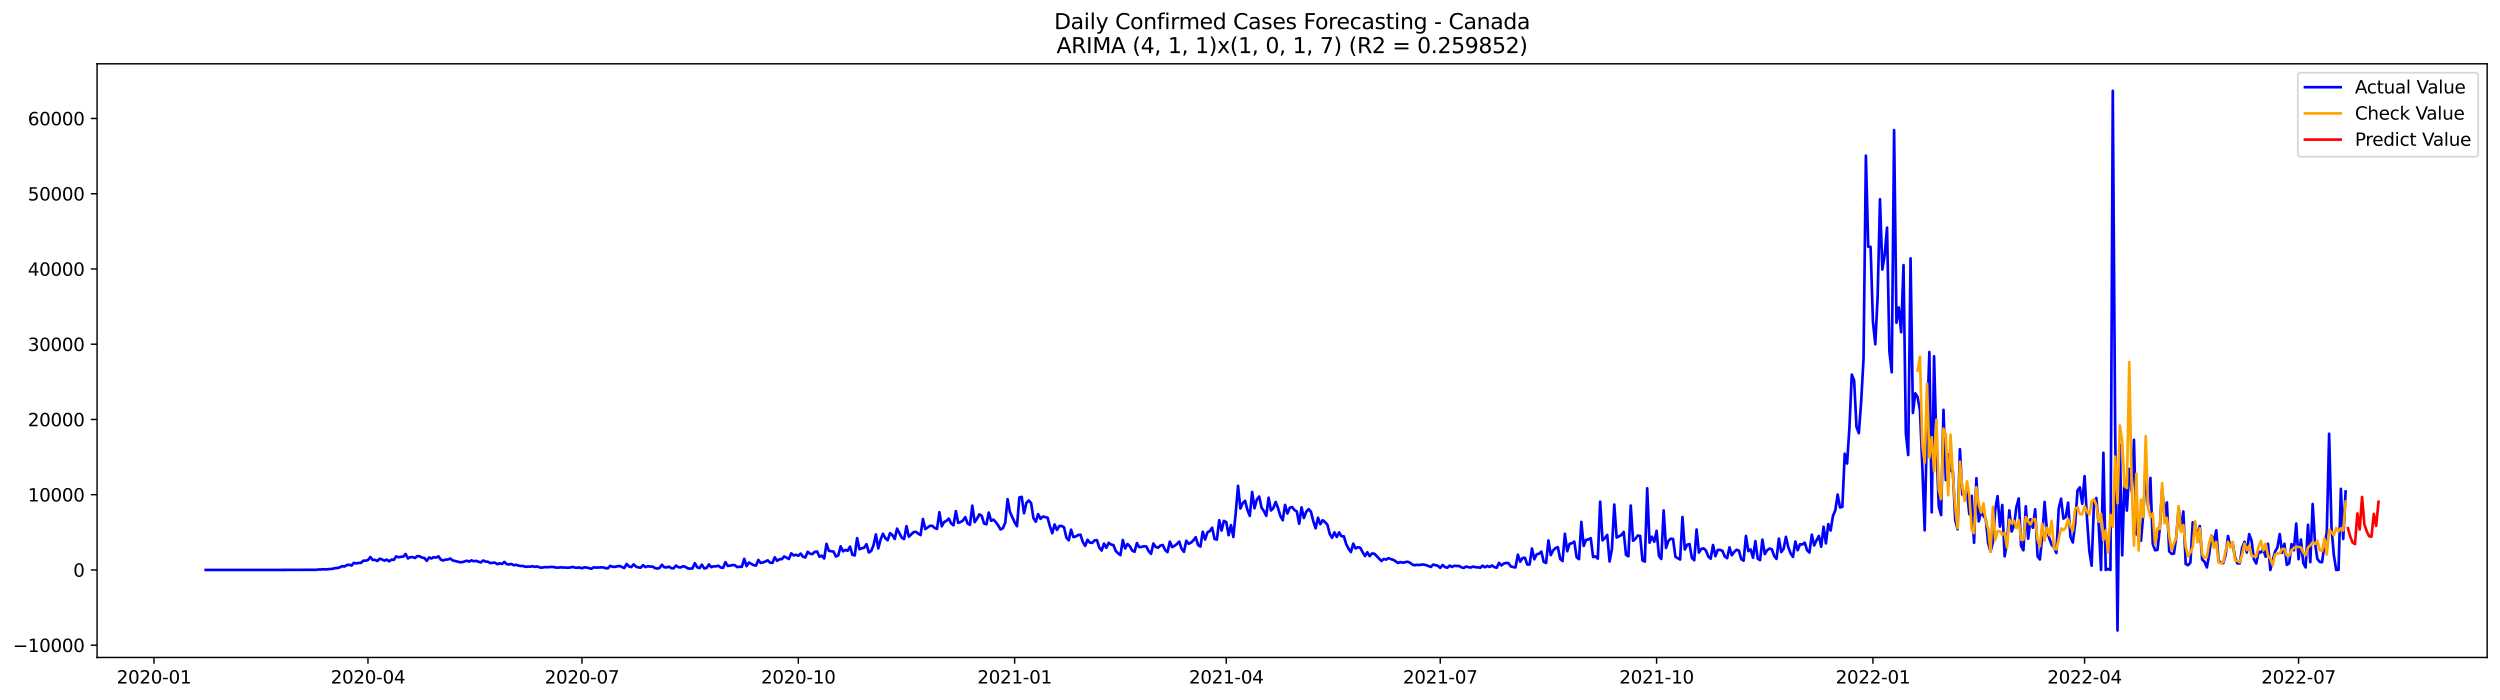 <?xml version="1.0" encoding="utf-8" standalone="no"?>
<!DOCTYPE svg PUBLIC "-//W3C//DTD SVG 1.1//EN"
  "http://www.w3.org/Graphics/SVG/1.1/DTD/svg11.dtd">
<svg xmlns:xlink="http://www.w3.org/1999/xlink" width="1400.792pt" height="392.274pt" viewBox="0 0 1400.792 392.274" xmlns="http://www.w3.org/2000/svg" version="1.1">
 <defs>
  <style type="text/css">*{stroke-linejoin: round; stroke-linecap: butt}</style>
 </defs>
 <g id="figure_1">
  <g id="patch_1">
   <path d="M 0 392.274 
L 1400.792 392.274 
L 1400.792 0 
L 0 0 
z
" style="fill: #ffffff"/>
  </g>
  <g id="axes_1">
   <g id="patch_2">
    <path d="M 54.392 368.396 
L 1393.592 368.396 
L 1393.592 35.755 
L 54.392 35.755 
z
" style="fill: #ffffff"/>
   </g>
   <g id="matplotlib.axis_1">
    <g id="xtick_1">
     <g id="line2d_1">
      <defs>
       <path id="m6edde10a36" d="M 0 0 
L 0 3.5 
" style="stroke: #000000; stroke-width: 0.8"/>
      </defs>
      <g>
       <use xlink:href="#m6edde10a36" x="86.278" y="368.396" style="stroke: #000000; stroke-width: 0.8"/>
      </g>
     </g>
     <g id="text_1">
      <!-- 2020-01 -->
      <g transform="translate(65.386 382.994)scale(0.1 -0.1)">
       <defs>
        <path id="DejaVuSans-32" d="M 1228 531 
L 3431 531 
L 3431 0 
L 469 0 
L 469 531 
Q 828 903 1448 1529 
Q 2069 2156 2228 2338 
Q 2531 2678 2651 2914 
Q 2772 3150 2772 3378 
Q 2772 3750 2511 3984 
Q 2250 4219 1831 4219 
Q 1534 4219 1204 4116 
Q 875 4013 500 3803 
L 500 4441 
Q 881 4594 1212 4672 
Q 1544 4750 1819 4750 
Q 2544 4750 2975 4387 
Q 3406 4025 3406 3419 
Q 3406 3131 3298 2873 
Q 3191 2616 2906 2266 
Q 2828 2175 2409 1742 
Q 1991 1309 1228 531 
z
" transform="scale(0.016)"/>
        <path id="DejaVuSans-30" d="M 2034 4250 
Q 1547 4250 1301 3770 
Q 1056 3291 1056 2328 
Q 1056 1369 1301 889 
Q 1547 409 2034 409 
Q 2525 409 2770 889 
Q 3016 1369 3016 2328 
Q 3016 3291 2770 3770 
Q 2525 4250 2034 4250 
z
M 2034 4750 
Q 2819 4750 3233 4129 
Q 3647 3509 3647 2328 
Q 3647 1150 3233 529 
Q 2819 -91 2034 -91 
Q 1250 -91 836 529 
Q 422 1150 422 2328 
Q 422 3509 836 4129 
Q 1250 4750 2034 4750 
z
" transform="scale(0.016)"/>
        <path id="DejaVuSans-2d" d="M 313 2009 
L 1997 2009 
L 1997 1497 
L 313 1497 
L 313 2009 
z
" transform="scale(0.016)"/>
        <path id="DejaVuSans-31" d="M 794 531 
L 1825 531 
L 1825 4091 
L 703 3866 
L 703 4441 
L 1819 4666 
L 2450 4666 
L 2450 531 
L 3481 531 
L 3481 0 
L 794 0 
L 794 531 
z
" transform="scale(0.016)"/>
       </defs>
       <use xlink:href="#DejaVuSans-32"/>
       <use xlink:href="#DejaVuSans-30" x="63.623"/>
       <use xlink:href="#DejaVuSans-32" x="127.246"/>
       <use xlink:href="#DejaVuSans-30" x="190.869"/>
       <use xlink:href="#DejaVuSans-2d" x="254.492"/>
       <use xlink:href="#DejaVuSans-30" x="290.576"/>
       <use xlink:href="#DejaVuSans-31" x="354.199"/>
      </g>
     </g>
    </g>
    <g id="xtick_2">
     <g id="line2d_2">
      <g>
       <use xlink:href="#m6edde10a36" x="206.179" y="368.396" style="stroke: #000000; stroke-width: 0.8"/>
      </g>
     </g>
     <g id="text_2">
      <!-- 2020-04 -->
      <g transform="translate(185.287 382.994)scale(0.1 -0.1)">
       <defs>
        <path id="DejaVuSans-34" d="M 2419 4116 
L 825 1625 
L 2419 1625 
L 2419 4116 
z
M 2253 4666 
L 3047 4666 
L 3047 1625 
L 3713 1625 
L 3713 1100 
L 3047 1100 
L 3047 0 
L 2419 0 
L 2419 1100 
L 313 1100 
L 313 1709 
L 2253 4666 
z
" transform="scale(0.016)"/>
       </defs>
       <use xlink:href="#DejaVuSans-32"/>
       <use xlink:href="#DejaVuSans-30" x="63.623"/>
       <use xlink:href="#DejaVuSans-32" x="127.246"/>
       <use xlink:href="#DejaVuSans-30" x="190.869"/>
       <use xlink:href="#DejaVuSans-2d" x="254.492"/>
       <use xlink:href="#DejaVuSans-30" x="290.576"/>
       <use xlink:href="#DejaVuSans-34" x="354.199"/>
      </g>
     </g>
    </g>
    <g id="xtick_3">
     <g id="line2d_3">
      <g>
       <use xlink:href="#m6edde10a36" x="326.08" y="368.396" style="stroke: #000000; stroke-width: 0.8"/>
      </g>
     </g>
     <g id="text_3">
      <!-- 2020-07 -->
      <g transform="translate(305.188 382.994)scale(0.1 -0.1)">
       <defs>
        <path id="DejaVuSans-37" d="M 525 4666 
L 3525 4666 
L 3525 4397 
L 1831 0 
L 1172 0 
L 2766 4134 
L 525 4134 
L 525 4666 
z
" transform="scale(0.016)"/>
       </defs>
       <use xlink:href="#DejaVuSans-32"/>
       <use xlink:href="#DejaVuSans-30" x="63.623"/>
       <use xlink:href="#DejaVuSans-32" x="127.246"/>
       <use xlink:href="#DejaVuSans-30" x="190.869"/>
       <use xlink:href="#DejaVuSans-2d" x="254.492"/>
       <use xlink:href="#DejaVuSans-30" x="290.576"/>
       <use xlink:href="#DejaVuSans-37" x="354.199"/>
      </g>
     </g>
    </g>
    <g id="xtick_4">
     <g id="line2d_4">
      <g>
       <use xlink:href="#m6edde10a36" x="447.298" y="368.396" style="stroke: #000000; stroke-width: 0.8"/>
      </g>
     </g>
     <g id="text_4">
      <!-- 2020-10 -->
      <g transform="translate(426.407 382.994)scale(0.1 -0.1)">
       <use xlink:href="#DejaVuSans-32"/>
       <use xlink:href="#DejaVuSans-30" x="63.623"/>
       <use xlink:href="#DejaVuSans-32" x="127.246"/>
       <use xlink:href="#DejaVuSans-30" x="190.869"/>
       <use xlink:href="#DejaVuSans-2d" x="254.492"/>
       <use xlink:href="#DejaVuSans-31" x="290.576"/>
       <use xlink:href="#DejaVuSans-30" x="354.199"/>
      </g>
     </g>
    </g>
    <g id="xtick_5">
     <g id="line2d_5">
      <g>
       <use xlink:href="#m6edde10a36" x="568.516" y="368.396" style="stroke: #000000; stroke-width: 0.8"/>
      </g>
     </g>
     <g id="text_5">
      <!-- 2021-01 -->
      <g transform="translate(547.625 382.994)scale(0.1 -0.1)">
       <use xlink:href="#DejaVuSans-32"/>
       <use xlink:href="#DejaVuSans-30" x="63.623"/>
       <use xlink:href="#DejaVuSans-32" x="127.246"/>
       <use xlink:href="#DejaVuSans-31" x="190.869"/>
       <use xlink:href="#DejaVuSans-2d" x="254.492"/>
       <use xlink:href="#DejaVuSans-30" x="290.576"/>
       <use xlink:href="#DejaVuSans-31" x="354.199"/>
      </g>
     </g>
    </g>
    <g id="xtick_6">
     <g id="line2d_6">
      <g>
       <use xlink:href="#m6edde10a36" x="687.1" y="368.396" style="stroke: #000000; stroke-width: 0.8"/>
      </g>
     </g>
     <g id="text_6">
      <!-- 2021-04 -->
      <g transform="translate(666.208 382.994)scale(0.1 -0.1)">
       <use xlink:href="#DejaVuSans-32"/>
       <use xlink:href="#DejaVuSans-30" x="63.623"/>
       <use xlink:href="#DejaVuSans-32" x="127.246"/>
       <use xlink:href="#DejaVuSans-31" x="190.869"/>
       <use xlink:href="#DejaVuSans-2d" x="254.492"/>
       <use xlink:href="#DejaVuSans-30" x="290.576"/>
       <use xlink:href="#DejaVuSans-34" x="354.199"/>
      </g>
     </g>
    </g>
    <g id="xtick_7">
     <g id="line2d_7">
      <g>
       <use xlink:href="#m6edde10a36" x="807" y="368.396" style="stroke: #000000; stroke-width: 0.8"/>
      </g>
     </g>
     <g id="text_7">
      <!-- 2021-07 -->
      <g transform="translate(786.109 382.994)scale(0.1 -0.1)">
       <use xlink:href="#DejaVuSans-32"/>
       <use xlink:href="#DejaVuSans-30" x="63.623"/>
       <use xlink:href="#DejaVuSans-32" x="127.246"/>
       <use xlink:href="#DejaVuSans-31" x="190.869"/>
       <use xlink:href="#DejaVuSans-2d" x="254.492"/>
       <use xlink:href="#DejaVuSans-30" x="290.576"/>
       <use xlink:href="#DejaVuSans-37" x="354.199"/>
      </g>
     </g>
    </g>
    <g id="xtick_8">
     <g id="line2d_8">
      <g>
       <use xlink:href="#m6edde10a36" x="928.219" y="368.396" style="stroke: #000000; stroke-width: 0.8"/>
      </g>
     </g>
     <g id="text_8">
      <!-- 2021-10 -->
      <g transform="translate(907.327 382.994)scale(0.1 -0.1)">
       <use xlink:href="#DejaVuSans-32"/>
       <use xlink:href="#DejaVuSans-30" x="63.623"/>
       <use xlink:href="#DejaVuSans-32" x="127.246"/>
       <use xlink:href="#DejaVuSans-31" x="190.869"/>
       <use xlink:href="#DejaVuSans-2d" x="254.492"/>
       <use xlink:href="#DejaVuSans-31" x="290.576"/>
       <use xlink:href="#DejaVuSans-30" x="354.199"/>
      </g>
     </g>
    </g>
    <g id="xtick_9">
     <g id="line2d_9">
      <g>
       <use xlink:href="#m6edde10a36" x="1049.437" y="368.396" style="stroke: #000000; stroke-width: 0.8"/>
      </g>
     </g>
     <g id="text_9">
      <!-- 2022-01 -->
      <g transform="translate(1028.546 382.994)scale(0.1 -0.1)">
       <use xlink:href="#DejaVuSans-32"/>
       <use xlink:href="#DejaVuSans-30" x="63.623"/>
       <use xlink:href="#DejaVuSans-32" x="127.246"/>
       <use xlink:href="#DejaVuSans-32" x="190.869"/>
       <use xlink:href="#DejaVuSans-2d" x="254.492"/>
       <use xlink:href="#DejaVuSans-30" x="290.576"/>
       <use xlink:href="#DejaVuSans-31" x="354.199"/>
      </g>
     </g>
    </g>
    <g id="xtick_10">
     <g id="line2d_10">
      <g>
       <use xlink:href="#m6edde10a36" x="1168.021" y="368.396" style="stroke: #000000; stroke-width: 0.8"/>
      </g>
     </g>
     <g id="text_10">
      <!-- 2022-04 -->
      <g transform="translate(1147.129 382.994)scale(0.1 -0.1)">
       <use xlink:href="#DejaVuSans-32"/>
       <use xlink:href="#DejaVuSans-30" x="63.623"/>
       <use xlink:href="#DejaVuSans-32" x="127.246"/>
       <use xlink:href="#DejaVuSans-32" x="190.869"/>
       <use xlink:href="#DejaVuSans-2d" x="254.492"/>
       <use xlink:href="#DejaVuSans-30" x="290.576"/>
       <use xlink:href="#DejaVuSans-34" x="354.199"/>
      </g>
     </g>
    </g>
    <g id="xtick_11">
     <g id="line2d_11">
      <g>
       <use xlink:href="#m6edde10a36" x="1287.921" y="368.396" style="stroke: #000000; stroke-width: 0.8"/>
      </g>
     </g>
     <g id="text_11">
      <!-- 2022-07 -->
      <g transform="translate(1267.03 382.994)scale(0.1 -0.1)">
       <use xlink:href="#DejaVuSans-32"/>
       <use xlink:href="#DejaVuSans-30" x="63.623"/>
       <use xlink:href="#DejaVuSans-32" x="127.246"/>
       <use xlink:href="#DejaVuSans-32" x="190.869"/>
       <use xlink:href="#DejaVuSans-2d" x="254.492"/>
       <use xlink:href="#DejaVuSans-30" x="290.576"/>
       <use xlink:href="#DejaVuSans-37" x="354.199"/>
      </g>
     </g>
    </g>
   </g>
   <g id="matplotlib.axis_2">
    <g id="ytick_1">
     <g id="line2d_12">
      <defs>
       <path id="m8cebb46ac5" d="M 0 0 
L -3.5 0 
" style="stroke: #000000; stroke-width: 0.8"/>
      </defs>
      <g>
       <use xlink:href="#m8cebb46ac5" x="54.392" y="361.514" style="stroke: #000000; stroke-width: 0.8"/>
      </g>
     </g>
     <g id="text_12">
      <!-- −10000 -->
      <g transform="translate(7.2 365.313)scale(0.1 -0.1)">
       <defs>
        <path id="DejaVuSans-2212" d="M 678 2272 
L 4684 2272 
L 4684 1741 
L 678 1741 
L 678 2272 
z
" transform="scale(0.016)"/>
       </defs>
       <use xlink:href="#DejaVuSans-2212"/>
       <use xlink:href="#DejaVuSans-31" x="83.789"/>
       <use xlink:href="#DejaVuSans-30" x="147.412"/>
       <use xlink:href="#DejaVuSans-30" x="211.035"/>
       <use xlink:href="#DejaVuSans-30" x="274.658"/>
       <use xlink:href="#DejaVuSans-30" x="338.281"/>
      </g>
     </g>
    </g>
    <g id="ytick_2">
     <g id="line2d_13">
      <g>
       <use xlink:href="#m8cebb46ac5" x="54.392" y="319.352" style="stroke: #000000; stroke-width: 0.8"/>
      </g>
     </g>
     <g id="text_13">
      <!-- 0 -->
      <g transform="translate(41.03 323.151)scale(0.1 -0.1)">
       <use xlink:href="#DejaVuSans-30"/>
      </g>
     </g>
    </g>
    <g id="ytick_3">
     <g id="line2d_14">
      <g>
       <use xlink:href="#m8cebb46ac5" x="54.392" y="277.191" style="stroke: #000000; stroke-width: 0.8"/>
      </g>
     </g>
     <g id="text_14">
      <!-- 10000 -->
      <g transform="translate(15.58 280.99)scale(0.1 -0.1)">
       <use xlink:href="#DejaVuSans-31"/>
       <use xlink:href="#DejaVuSans-30" x="63.623"/>
       <use xlink:href="#DejaVuSans-30" x="127.246"/>
       <use xlink:href="#DejaVuSans-30" x="190.869"/>
       <use xlink:href="#DejaVuSans-30" x="254.492"/>
      </g>
     </g>
    </g>
    <g id="ytick_4">
     <g id="line2d_15">
      <g>
       <use xlink:href="#m8cebb46ac5" x="54.392" y="235.029" style="stroke: #000000; stroke-width: 0.8"/>
      </g>
     </g>
     <g id="text_15">
      <!-- 20000 -->
      <g transform="translate(15.58 238.828)scale(0.1 -0.1)">
       <use xlink:href="#DejaVuSans-32"/>
       <use xlink:href="#DejaVuSans-30" x="63.623"/>
       <use xlink:href="#DejaVuSans-30" x="127.246"/>
       <use xlink:href="#DejaVuSans-30" x="190.869"/>
       <use xlink:href="#DejaVuSans-30" x="254.492"/>
      </g>
     </g>
    </g>
    <g id="ytick_5">
     <g id="line2d_16">
      <g>
       <use xlink:href="#m8cebb46ac5" x="54.392" y="192.867" style="stroke: #000000; stroke-width: 0.8"/>
      </g>
     </g>
     <g id="text_16">
      <!-- 30000 -->
      <g transform="translate(15.58 196.667)scale(0.1 -0.1)">
       <defs>
        <path id="DejaVuSans-33" d="M 2597 2516 
Q 3050 2419 3304 2112 
Q 3559 1806 3559 1356 
Q 3559 666 3084 287 
Q 2609 -91 1734 -91 
Q 1441 -91 1130 -33 
Q 819 25 488 141 
L 488 750 
Q 750 597 1062 519 
Q 1375 441 1716 441 
Q 2309 441 2620 675 
Q 2931 909 2931 1356 
Q 2931 1769 2642 2001 
Q 2353 2234 1838 2234 
L 1294 2234 
L 1294 2753 
L 1863 2753 
Q 2328 2753 2575 2939 
Q 2822 3125 2822 3475 
Q 2822 3834 2567 4026 
Q 2313 4219 1838 4219 
Q 1578 4219 1281 4162 
Q 984 4106 628 3988 
L 628 4550 
Q 988 4650 1302 4700 
Q 1616 4750 1894 4750 
Q 2613 4750 3031 4423 
Q 3450 4097 3450 3541 
Q 3450 3153 3228 2886 
Q 3006 2619 2597 2516 
z
" transform="scale(0.016)"/>
       </defs>
       <use xlink:href="#DejaVuSans-33"/>
       <use xlink:href="#DejaVuSans-30" x="63.623"/>
       <use xlink:href="#DejaVuSans-30" x="127.246"/>
       <use xlink:href="#DejaVuSans-30" x="190.869"/>
       <use xlink:href="#DejaVuSans-30" x="254.492"/>
      </g>
     </g>
    </g>
    <g id="ytick_6">
     <g id="line2d_17">
      <g>
       <use xlink:href="#m8cebb46ac5" x="54.392" y="150.706" style="stroke: #000000; stroke-width: 0.8"/>
      </g>
     </g>
     <g id="text_17">
      <!-- 40000 -->
      <g transform="translate(15.58 154.505)scale(0.1 -0.1)">
       <use xlink:href="#DejaVuSans-34"/>
       <use xlink:href="#DejaVuSans-30" x="63.623"/>
       <use xlink:href="#DejaVuSans-30" x="127.246"/>
       <use xlink:href="#DejaVuSans-30" x="190.869"/>
       <use xlink:href="#DejaVuSans-30" x="254.492"/>
      </g>
     </g>
    </g>
    <g id="ytick_7">
     <g id="line2d_18">
      <g>
       <use xlink:href="#m8cebb46ac5" x="54.392" y="108.544" style="stroke: #000000; stroke-width: 0.8"/>
      </g>
     </g>
     <g id="text_18">
      <!-- 50000 -->
      <g transform="translate(15.58 112.343)scale(0.1 -0.1)">
       <defs>
        <path id="DejaVuSans-35" d="M 691 4666 
L 3169 4666 
L 3169 4134 
L 1269 4134 
L 1269 2991 
Q 1406 3038 1543 3061 
Q 1681 3084 1819 3084 
Q 2600 3084 3056 2656 
Q 3513 2228 3513 1497 
Q 3513 744 3044 326 
Q 2575 -91 1722 -91 
Q 1428 -91 1123 -41 
Q 819 9 494 109 
L 494 744 
Q 775 591 1075 516 
Q 1375 441 1709 441 
Q 2250 441 2565 725 
Q 2881 1009 2881 1497 
Q 2881 1984 2565 2268 
Q 2250 2553 1709 2553 
Q 1456 2553 1204 2497 
Q 953 2441 691 2322 
L 691 4666 
z
" transform="scale(0.016)"/>
       </defs>
       <use xlink:href="#DejaVuSans-35"/>
       <use xlink:href="#DejaVuSans-30" x="63.623"/>
       <use xlink:href="#DejaVuSans-30" x="127.246"/>
       <use xlink:href="#DejaVuSans-30" x="190.869"/>
       <use xlink:href="#DejaVuSans-30" x="254.492"/>
      </g>
     </g>
    </g>
    <g id="ytick_8">
     <g id="line2d_19">
      <g>
       <use xlink:href="#m8cebb46ac5" x="54.392" y="66.383" style="stroke: #000000; stroke-width: 0.8"/>
      </g>
     </g>
     <g id="text_19">
      <!-- 60000 -->
      <g transform="translate(15.58 70.182)scale(0.1 -0.1)">
       <defs>
        <path id="DejaVuSans-36" d="M 2113 2584 
Q 1688 2584 1439 2293 
Q 1191 2003 1191 1497 
Q 1191 994 1439 701 
Q 1688 409 2113 409 
Q 2538 409 2786 701 
Q 3034 994 3034 1497 
Q 3034 2003 2786 2293 
Q 2538 2584 2113 2584 
z
M 3366 4563 
L 3366 3988 
Q 3128 4100 2886 4159 
Q 2644 4219 2406 4219 
Q 1781 4219 1451 3797 
Q 1122 3375 1075 2522 
Q 1259 2794 1537 2939 
Q 1816 3084 2150 3084 
Q 2853 3084 3261 2657 
Q 3669 2231 3669 1497 
Q 3669 778 3244 343 
Q 2819 -91 2113 -91 
Q 1303 -91 875 529 
Q 447 1150 447 2328 
Q 447 3434 972 4092 
Q 1497 4750 2381 4750 
Q 2619 4750 2861 4703 
Q 3103 4656 3366 4563 
z
" transform="scale(0.016)"/>
       </defs>
       <use xlink:href="#DejaVuSans-36"/>
       <use xlink:href="#DejaVuSans-30" x="63.623"/>
       <use xlink:href="#DejaVuSans-30" x="127.246"/>
       <use xlink:href="#DejaVuSans-30" x="190.869"/>
       <use xlink:href="#DejaVuSans-30" x="254.492"/>
      </g>
     </g>
    </g>
   </g>
   <g id="line2d_20">
    <path d="M 115.265 319.344 
L 150.84 319.352 
L 177.192 319.264 
L 178.509 319.087 
L 179.827 319.095 
L 181.144 318.943 
L 182.462 319.07 
L 186.415 318.703 
L 187.732 318.328 
L 189.05 318.29 
L 190.368 317.906 
L 191.685 317.232 
L 193.003 317.425 
L 194.32 316.629 
L 195.638 316.405 
L 196.956 316.936 
L 198.273 315.385 
L 199.591 315.688 
L 200.908 315.431 
L 202.226 315.406 
L 203.544 314.158 
L 204.861 314.154 
L 206.179 313.821 
L 207.496 312.105 
L 208.814 313.736 
L 210.132 313.719 
L 211.449 314.339 
L 212.767 313.024 
L 214.084 313.5 
L 215.402 314.141 
L 216.719 313.534 
L 218.037 314.529 
L 219.355 313.551 
L 220.672 313.694 
L 221.99 311.776 
L 223.307 312.231 
L 224.625 311.987 
L 225.943 311.907 
L 227.26 310.389 
L 228.578 312.918 
L 229.895 312.185 
L 231.213 312.134 
L 232.531 312.649 
L 233.848 311.569 
L 235.166 311.725 
L 236.483 312.438 
L 237.801 312.682 
L 239.119 314.246 
L 240.436 312.37 
L 241.754 312.931 
L 243.071 312.231 
L 244.389 312.442 
L 245.706 311.717 
L 247.024 313.635 
L 248.342 314.044 
L 249.659 313.551 
L 250.977 313.471 
L 252.294 312.961 
L 253.612 313.994 
L 257.565 314.976 
L 258.882 315.035 
L 261.518 314.179 
L 262.835 314.672 
L 264.153 313.994 
L 265.47 314.483 
L 266.788 314.259 
L 268.106 314.774 
L 269.423 315.128 
L 270.741 314.057 
L 272.058 314.651 
L 273.376 314.757 
L 274.693 315.528 
L 276.011 315.334 
L 277.329 315.288 
L 278.646 316.118 
L 279.964 315.621 
L 281.281 316.034 
L 282.599 314.845 
L 283.917 316.14 
L 285.234 316.274 
L 286.552 315.996 
L 287.869 316.709 
L 289.187 316.477 
L 290.505 316.898 
L 291.822 317.13 
L 293.14 317.143 
L 294.457 317.615 
L 295.775 317.451 
L 297.093 317.522 
L 298.41 317.286 
L 299.728 317.615 
L 301.045 317.409 
L 302.363 317.915 
L 303.68 318.079 
L 304.998 317.763 
L 306.316 317.839 
L 308.951 317.64 
L 310.268 317.716 
L 311.586 318.024 
L 312.904 318.054 
L 314.221 317.856 
L 315.539 318.012 
L 316.856 318.003 
L 318.174 318.113 
L 319.492 317.974 
L 320.809 317.657 
L 322.127 318.033 
L 323.444 318.104 
L 324.762 317.944 
L 326.08 318.416 
L 327.397 317.881 
L 328.715 318.012 
L 331.35 318.69 
L 332.668 317.868 
L 333.985 318.033 
L 337.938 317.885 
L 339.255 318.34 
L 340.573 318.45 
L 341.891 317.067 
L 343.208 317.556 
L 344.526 317.64 
L 345.843 317.32 
L 347.161 317.122 
L 349.796 318.286 
L 351.114 316 
L 352.431 317.413 
L 353.749 317.742 
L 355.067 316.249 
L 356.384 317.51 
L 357.702 317.936 
L 359.019 318.058 
L 360.337 316.692 
L 361.655 317.763 
L 362.972 317.24 
L 364.29 317.472 
L 365.607 317.447 
L 366.925 318.281 
L 368.242 318.576 
L 369.56 318.227 
L 370.878 316.447 
L 372.195 317.843 
L 373.513 317.948 
L 374.83 317.489 
L 376.148 318.345 
L 377.466 318.412 
L 378.783 316.894 
L 380.101 317.826 
L 381.418 317.948 
L 382.736 317.269 
L 384.054 317.615 
L 385.371 318.467 
L 386.689 318.614 
L 388.006 318.492 
L 389.324 315.545 
L 390.642 317.856 
L 391.959 318.315 
L 393.277 316.38 
L 394.594 318.496 
L 395.912 318.243 
L 397.229 316.228 
L 398.547 317.788 
L 399.865 317.312 
L 401.182 317.35 
L 402.5 316.983 
L 403.817 317.974 
L 405.135 318.18 
L 406.453 314.997 
L 407.77 317.088 
L 409.088 316.962 
L 410.405 316.603 
L 411.723 316.662 
L 413.041 317.75 
L 414.358 317.535 
L 415.676 317.594 
L 416.993 313.121 
L 418.311 317.219 
L 419.629 315.212 
L 422.264 316.658 
L 423.581 316.924 
L 424.899 313.749 
L 426.217 315.431 
L 427.534 315.119 
L 428.852 314.651 
L 430.169 313.951 
L 431.487 315.279 
L 432.804 315.414 
L 434.122 312.269 
L 435.44 314.238 
L 436.757 313.344 
L 438.075 313.323 
L 439.392 311.788 
L 442.028 313.205 
L 443.345 310.064 
L 444.663 311.207 
L 445.98 310.831 
L 447.298 311.409 
L 448.616 310.216 
L 449.933 311.928 
L 451.251 312.349 
L 452.568 309.153 
L 453.886 310.25 
L 455.204 310.465 
L 456.521 309.225 
L 457.839 309.002 
L 459.156 311.957 
L 460.474 311.354 
L 461.791 312.923 
L 463.109 304.722 
L 464.427 308.647 
L 467.062 309.065 
L 468.379 311.835 
L 469.697 311.202 
L 471.015 306.109 
L 472.332 308.909 
L 473.65 308.141 
L 474.967 308.609 
L 476.285 306.261 
L 477.603 310.861 
L 478.92 311.215 
L 480.238 301.518 
L 481.555 307.762 
L 482.873 307.227 
L 484.191 306.889 
L 485.508 304.903 
L 486.826 309.562 
L 488.143 308.74 
L 489.461 305.422 
L 490.778 299.448 
L 492.096 307.298 
L 493.414 302.319 
L 494.731 299.077 
L 496.049 301.518 
L 497.366 302.69 
L 498.684 298.731 
L 500.002 299.785 
L 501.319 301.982 
L 502.637 296.201 
L 505.272 301.286 
L 506.59 302.045 
L 507.907 294.823 
L 509.225 300.704 
L 511.86 298.208 
L 513.178 297.964 
L 514.495 298.992 
L 515.813 299.815 
L 517.13 290.8 
L 518.448 296.459 
L 521.083 294.637 
L 522.401 294.608 
L 523.718 295.809 
L 525.036 296.362 
L 526.353 286.997 
L 527.671 294.899 
L 528.989 292.504 
L 530.306 291.825 
L 531.624 290.585 
L 532.941 293.284 
L 534.259 294.346 
L 535.577 286.403 
L 536.894 292.955 
L 538.212 292.521 
L 539.529 291.677 
L 540.847 289.763 
L 542.165 293.317 
L 543.482 294.089 
L 544.8 283.325 
L 546.117 292.575 
L 547.435 290.606 
L 548.753 288.216 
L 550.07 289.021 
L 551.388 293.326 
L 552.705 293.764 
L 554.023 287.191 
L 555.34 291.846 
L 556.658 291.15 
L 557.976 292.567 
L 559.293 294.376 
L 560.611 296.682 
L 561.928 295.978 
L 563.246 292.917 
L 564.564 279.699 
L 565.881 286.829 
L 568.516 292.651 
L 569.834 294.839 
L 571.152 278.772 
L 572.469 278.384 
L 573.787 287.613 
L 575.104 281.782 
L 576.422 280.433 
L 577.74 281.871 
L 579.057 290.303 
L 580.375 292.352 
L 581.692 288.068 
L 583.01 290.67 
L 584.327 289.455 
L 586.963 290.054 
L 588.28 294.894 
L 589.598 298.761 
L 590.915 293.866 
L 592.233 296.939 
L 593.551 294.755 
L 594.868 294.717 
L 596.186 295.455 
L 597.503 301.214 
L 598.821 302.741 
L 600.139 296.787 
L 601.456 300.953 
L 602.774 300.586 
L 604.091 299.772 
L 605.409 299.587 
L 606.727 303.74 
L 608.044 305.848 
L 609.362 302.441 
L 610.679 304.048 
L 611.997 304.17 
L 613.315 302.787 
L 614.632 302.639 
L 615.95 306.826 
L 617.267 308.483 
L 618.585 304.57 
L 619.902 306.923 
L 621.22 304.136 
L 622.538 305.118 
L 623.855 305.397 
L 625.173 308.723 
L 626.49 310.035 
L 627.808 311.055 
L 629.126 302.58 
L 630.443 307.29 
L 631.761 304.807 
L 633.078 306.092 
L 634.396 308.504 
L 635.714 309.2 
L 637.031 304.284 
L 638.349 306.607 
L 639.666 306.455 
L 640.984 306.059 
L 642.302 306.219 
L 643.619 308.803 
L 644.937 310.342 
L 646.254 304.545 
L 647.572 306.476 
L 648.889 306.906 
L 650.207 305.696 
L 651.525 305.376 
L 652.842 308.163 
L 654.16 309.364 
L 655.477 303.474 
L 656.795 306.573 
L 658.113 305.818 
L 659.43 304.857 
L 660.748 303.453 
L 662.065 307.48 
L 663.383 309.221 
L 664.701 302.972 
L 666.018 304.688 
L 667.336 304.048 
L 668.653 302.795 
L 669.971 301.025 
L 671.289 305.359 
L 672.606 306.253 
L 673.924 297.905 
L 675.241 302.302 
L 676.559 298.284 
L 677.876 297.567 
L 679.194 295.695 
L 680.512 301.973 
L 681.829 302.37 
L 683.147 291.488 
L 684.464 297.285 
L 685.782 291.871 
L 687.1 292.563 
L 688.417 299.878 
L 689.735 294.216 
L 691.052 300.881 
L 692.37 287.664 
L 693.688 272.22 
L 695.005 284.965 
L 696.323 281.934 
L 697.64 280.593 
L 698.958 285.771 
L 700.276 289.059 
L 701.593 275.626 
L 702.911 284.797 
L 704.228 279.872 
L 705.546 278.219 
L 706.863 284.493 
L 708.181 286.348 
L 709.499 289.034 
L 710.816 278.86 
L 712.134 286.032 
L 713.451 284.712 
L 714.769 281.268 
L 716.087 284.67 
L 717.404 289.063 
L 718.722 291.521 
L 720.039 282.899 
L 721.357 287.718 
L 722.675 284.489 
L 723.992 284.114 
L 725.31 285.766 
L 726.627 286.61 
L 727.945 293.469 
L 729.263 284.295 
L 730.58 290.257 
L 731.898 286.808 
L 733.215 285.273 
L 734.533 286.694 
L 735.851 292.036 
L 737.168 296.016 
L 738.486 290.088 
L 739.803 293.71 
L 741.121 291.467 
L 742.438 292.571 
L 743.756 294.005 
L 745.074 299.144 
L 746.391 301.353 
L 747.709 298.305 
L 749.026 300.881 
L 750.344 298.314 
L 751.662 300.472 
L 752.979 300.502 
L 754.297 304.882 
L 755.614 307.416 
L 756.932 309.347 
L 758.25 304.608 
L 759.567 307.332 
L 760.885 306.594 
L 762.202 306.94 
L 763.52 309.453 
L 764.838 311.544 
L 766.155 309.448 
L 767.473 311.637 
L 768.79 310.094 
L 770.108 310.266 
L 772.743 313.024 
L 774.061 314.343 
L 775.378 313.184 
L 776.696 313.559 
L 778.013 312.72 
L 779.331 313.289 
L 780.649 313.665 
L 781.966 314.453 
L 783.284 315.465 
L 784.601 314.917 
L 785.919 315.263 
L 787.237 315.06 
L 788.554 314.723 
L 789.872 315.182 
L 791.189 316.22 
L 792.507 316.742 
L 793.825 316.468 
L 795.142 316.603 
L 796.46 316.363 
L 797.777 316.367 
L 799.095 316.662 
L 801.73 317.653 
L 803.048 316.35 
L 805.683 317.033 
L 807 318.189 
L 808.318 316.586 
L 809.636 317.729 
L 810.953 318.117 
L 812.271 316.936 
L 813.588 317.645 
L 814.906 316.991 
L 816.224 317.147 
L 817.541 317.101 
L 818.859 317.889 
L 820.176 318.218 
L 821.494 317.438 
L 822.812 317.813 
L 824.129 317.986 
L 825.447 317.468 
L 826.764 317.809 
L 828.082 317.889 
L 829.4 318.125 
L 830.717 316.97 
L 832.035 317.856 
L 833.352 317.084 
L 834.67 317.691 
L 835.987 316.844 
L 837.305 317.775 
L 838.623 318.113 
L 839.94 315.372 
L 841.258 316.848 
L 842.575 315.798 
L 843.893 315.427 
L 845.211 315.537 
L 846.528 317.362 
L 847.846 317.75 
L 849.163 317.936 
L 850.481 310.793 
L 851.799 314.744 
L 853.116 312.649 
L 854.434 312.501 
L 855.751 316.321 
L 857.069 316.279 
L 858.387 307.307 
L 859.704 313.378 
L 861.022 310.587 
L 862.339 310.237 
L 863.657 309.073 
L 864.974 314.833 
L 866.292 315.435 
L 867.61 302.838 
L 868.927 311.03 
L 870.245 308.407 
L 871.562 307.117 
L 872.88 306.577 
L 874.198 313.18 
L 875.515 314.331 
L 876.833 299.081 
L 878.15 308.85 
L 879.468 304.718 
L 880.786 304.368 
L 882.103 303.466 
L 883.421 312.286 
L 884.738 313.306 
L 886.056 292.411 
L 887.374 305.894 
L 888.691 302.488 
L 890.009 302.235 
L 891.326 301.535 
L 892.644 312.13 
L 893.961 311.759 
L 895.279 313.011 
L 896.597 281.103 
L 897.914 302.753 
L 899.232 301.518 
L 900.549 299.764 
L 901.867 314.596 
L 903.185 307.577 
L 904.502 282.714 
L 905.82 301.206 
L 908.455 299.802 
L 909.773 298.061 
L 911.09 310.928 
L 912.408 311.691 
L 913.725 283.237 
L 915.043 303.031 
L 916.361 301.91 
L 917.678 300.076 
L 918.996 300.266 
L 920.313 314.069 
L 921.631 314.664 
L 922.949 273.603 
L 924.266 304.06 
L 925.584 300.725 
L 926.901 303.55 
L 928.219 297.462 
L 929.536 311.46 
L 930.854 313.18 
L 932.172 285.99 
L 933.489 307.05 
L 934.807 303.141 
L 936.124 301.864 
L 937.442 302.007 
L 938.76 311.953 
L 941.395 313.542 
L 942.712 289.679 
L 944.03 307.905 
L 945.348 305.207 
L 946.665 304.84 
L 947.983 312.615 
L 949.3 313.905 
L 950.618 296.69 
L 951.936 309.642 
L 953.253 307.598 
L 954.571 307.252 
L 955.888 308.496 
L 957.206 311.856 
L 958.523 313.045 
L 959.841 305.367 
L 961.159 311.637 
L 962.476 308.15 
L 963.794 308.146 
L 965.111 308.669 
L 966.429 311.814 
L 967.747 312.762 
L 969.064 306.691 
L 970.382 311.118 
L 971.699 309.246 
L 973.017 308.053 
L 974.335 308.513 
L 975.652 313.315 
L 976.97 314.154 
L 978.287 300.295 
L 979.605 308.791 
L 980.923 307.851 
L 982.24 312.531 
L 983.558 303.213 
L 984.875 313.049 
L 986.193 313.867 
L 987.51 302.378 
L 988.828 310.469 
L 990.146 308.335 
L 991.463 307.387 
L 992.781 307.737 
L 994.098 311.485 
L 995.416 313.155 
L 996.734 301.792 
L 998.051 309.326 
L 999.369 307.56 
L 1000.686 300.814 
L 1002.004 306.598 
L 1003.322 310.068 
L 1004.639 312.041 
L 1005.957 303.44 
L 1007.274 308.314 
L 1008.592 304.946 
L 1009.91 305.093 
L 1011.227 304.022 
L 1012.545 308.293 
L 1013.862 309.613 
L 1015.18 299.591 
L 1016.497 305.629 
L 1017.815 302.753 
L 1019.133 300.312 
L 1020.45 306.345 
L 1021.768 295.139 
L 1023.085 304.465 
L 1024.403 293.621 
L 1025.721 297.26 
L 1027.038 289.076 
L 1028.356 285.948 
L 1029.673 277.115 
L 1030.991 284.341 
L 1032.309 283.996 
L 1033.626 254.213 
L 1034.944 259.732 
L 1036.261 239.667 
L 1037.579 209.88 
L 1038.897 213.172 
L 1040.214 239.136 
L 1041.532 242.728 
L 1042.849 224.961 
L 1044.167 200.941 
L 1045.485 87.21 
L 1046.802 138.251 
L 1048.12 138.327 
L 1049.437 180.168 
L 1050.755 192.918 
L 1052.072 166.217 
L 1053.39 111.635 
L 1054.708 151.047 
L 1056.025 142.784 
L 1057.343 127.555 
L 1058.66 196.949 
L 1059.978 208.585 
L 1061.296 72.871 
L 1062.613 180.847 
L 1063.931 172.322 
L 1065.248 186.176 
L 1066.566 148.556 
L 1067.884 242.842 
L 1069.201 254.942 
L 1070.519 144.774 
L 1071.836 231.386 
L 1073.154 220.391 
L 1074.472 222.524 
L 1075.789 229.999 
L 1077.107 261.241 
L 1078.424 297.142 
L 1079.742 237.087 
L 1081.059 197.223 
L 1082.377 287.082 
L 1083.695 199.613 
L 1085.012 249.621 
L 1086.33 283.785 
L 1087.647 288.616 
L 1088.965 229.628 
L 1090.283 269.024 
L 1091.6 254.626 
L 1092.918 263.817 
L 1094.235 264.129 
L 1095.553 291.429 
L 1096.871 296.572 
L 1098.188 251.683 
L 1099.506 277.022 
L 1100.823 275.82 
L 1102.141 275.584 
L 1103.459 288.14 
L 1104.776 277.848 
L 1106.094 304.111 
L 1107.411 267.961 
L 1108.729 292.133 
L 1110.046 286.652 
L 1111.364 289.017 
L 1112.682 290.906 
L 1113.999 304.41 
L 1115.317 309.031 
L 1116.634 303.934 
L 1117.952 285.661 
L 1119.27 277.983 
L 1120.587 295.063 
L 1121.905 282.958 
L 1123.222 311.713 
L 1124.54 304.242 
L 1125.858 285.964 
L 1127.175 297.808 
L 1128.493 294.422 
L 1129.81 284.126 
L 1131.128 279.286 
L 1132.446 305.873 
L 1133.763 308.335 
L 1135.081 283.705 
L 1136.398 301.843 
L 1137.716 290.931 
L 1139.034 295.712 
L 1140.351 285.378 
L 1141.669 311.662 
L 1142.986 313.479 
L 1144.304 300.287 
L 1145.621 281.276 
L 1146.939 297.049 
L 1148.257 301.649 
L 1149.574 305.27 
L 1150.892 306.674 
L 1152.209 309.853 
L 1153.527 284.978 
L 1154.845 279.442 
L 1156.162 290.581 
L 1157.48 289.616 
L 1158.797 281.643 
L 1160.115 300.911 
L 1161.433 303.946 
L 1162.75 293.423 
L 1164.068 274.825 
L 1165.385 273.076 
L 1166.703 282.288 
L 1168.021 266.777 
L 1169.338 289.78 
L 1170.656 308.47 
L 1171.973 316.991 
L 1173.291 281.812 
L 1174.608 279.079 
L 1175.926 293.975 
L 1177.244 319.352 
L 1178.561 253.719 
L 1179.879 319.352 
L 1181.196 318.796 
L 1182.514 319.352 
L 1183.832 50.876 
L 1185.149 239.477 
L 1186.467 353.276 
L 1187.784 248.997 
L 1189.102 311.181 
L 1190.42 268.868 
L 1191.737 286.074 
L 1193.055 262.717 
L 1194.372 275.019 
L 1195.69 246.455 
L 1197.008 299.321 
L 1198.325 299.718 
L 1199.643 302.981 
L 1200.96 287.352 
L 1202.278 264.184 
L 1203.595 283.528 
L 1204.913 267.793 
L 1206.231 304.781 
L 1207.548 308.31 
L 1208.866 308.112 
L 1210.183 295.927 
L 1211.501 273.826 
L 1212.819 289.253 
L 1214.136 281.533 
L 1215.454 308.989 
L 1216.771 310.313 
L 1218.089 310.199 
L 1219.407 300.852 
L 1220.724 284.746 
L 1222.042 296.227 
L 1223.359 286.588 
L 1224.677 315.988 
L 1225.995 316.679 
L 1227.312 315.246 
L 1228.63 292.672 
L 1229.947 293.882 
L 1231.265 300.675 
L 1232.583 294.759 
L 1233.9 313.521 
L 1235.218 314.736 
L 1236.535 317.936 
L 1237.853 310.688 
L 1239.17 300.173 
L 1240.488 303.386 
L 1241.806 297.133 
L 1243.123 314.335 
L 1244.441 315.22 
L 1245.758 315.499 
L 1247.076 310.81 
L 1248.394 300.329 
L 1249.711 306.337 
L 1251.029 304.596 
L 1252.346 312.353 
L 1253.664 315.676 
L 1254.982 315.684 
L 1256.299 306.974 
L 1257.617 303.575 
L 1258.934 309.596 
L 1260.252 299.266 
L 1261.57 302.833 
L 1262.887 313.361 
L 1264.205 315.726 
L 1265.522 309.162 
L 1266.84 309.571 
L 1268.157 307.657 
L 1269.475 311.944 
L 1270.793 304.68 
L 1272.11 319.352 
L 1273.428 313.985 
L 1274.745 309.107 
L 1276.063 306.818 
L 1277.381 299.25 
L 1278.698 309.76 
L 1280.016 304.684 
L 1281.333 316.477 
L 1282.651 315.672 
L 1283.969 304.87 
L 1285.286 308.31 
L 1286.604 293.368 
L 1287.921 313.327 
L 1289.239 302.311 
L 1290.557 315.448 
L 1291.874 317.952 
L 1293.192 294.06 
L 1294.509 314.989 
L 1295.827 282.389 
L 1297.144 304.317 
L 1298.462 313.197 
L 1299.78 314.837 
L 1301.097 314.997 
L 1302.415 305.283 
L 1303.732 298.385 
L 1305.05 243.044 
L 1306.368 295.501 
L 1307.685 310.987 
L 1309.003 319.352 
L 1310.32 319.247 
L 1311.638 273.906 
L 1312.956 302.024 
L 1314.273 275.403 
L 1314.273 275.403 
" clip-path="url(#pe87b4c6ef9)" style="fill: none; stroke: #0000ff; stroke-width: 1.5; stroke-linecap: square"/>
   </g>
   <g id="line2d_21">
    <path d="M 1074.472 207.582 
L 1075.789 199.845 
L 1077.107 249.208 
L 1078.424 259.214 
L 1079.742 215.025 
L 1081.059 256.489 
L 1082.377 244.928 
L 1083.695 263.989 
L 1085.012 235.166 
L 1086.33 274.57 
L 1087.647 279.622 
L 1088.965 240.171 
L 1090.283 243.424 
L 1091.6 277.491 
L 1092.918 243.548 
L 1094.235 266.19 
L 1095.553 283.885 
L 1096.871 295.957 
L 1098.188 258.659 
L 1099.506 272.829 
L 1100.823 280.66 
L 1102.141 269.682 
L 1103.459 277.728 
L 1104.776 296.992 
L 1106.094 298.671 
L 1107.411 272.995 
L 1108.729 282.604 
L 1110.046 287.265 
L 1111.364 282.048 
L 1112.682 292.041 
L 1113.999 296.24 
L 1115.317 309.12 
L 1116.634 284.052 
L 1117.952 302.63 
L 1119.27 297.63 
L 1120.587 297.71 
L 1121.905 299.462 
L 1123.222 298.618 
L 1124.54 306.76 
L 1125.858 291.223 
L 1127.175 293.173 
L 1128.493 291.786 
L 1129.81 295.932 
L 1131.128 291.523 
L 1132.446 302.44 
L 1133.763 302.401 
L 1135.081 289.688 
L 1136.398 292.172 
L 1137.716 293.866 
L 1139.034 291.077 
L 1140.351 290.793 
L 1141.669 302.355 
L 1142.986 306.127 
L 1144.304 293.499 
L 1145.621 302.965 
L 1146.939 295.683 
L 1148.257 299.885 
L 1149.574 291.874 
L 1150.892 307.43 
L 1152.209 307.869 
L 1154.845 296.111 
L 1156.162 297.05 
L 1157.48 295.583 
L 1158.797 290.891 
L 1160.115 294.822 
L 1161.433 297.495 
L 1162.75 285.143 
L 1164.068 284.128 
L 1165.385 288.052 
L 1166.703 288.223 
L 1168.021 283.69 
L 1169.338 286.514 
L 1170.656 288.323 
L 1171.973 280.897 
L 1173.291 279.76 
L 1174.608 283.045 
L 1175.926 292.395 
L 1177.244 287.867 
L 1178.561 302.675 
L 1179.879 297.088 
L 1181.196 309.473 
L 1182.514 288.544 
L 1183.832 295.256 
L 1185.149 255.88 
L 1186.467 281.915 
L 1187.784 238.387 
L 1189.102 247.321 
L 1190.42 272.545 
L 1191.737 273.366 
L 1193.055 202.853 
L 1194.372 270.722 
L 1195.69 305.623 
L 1197.008 265.466 
L 1198.325 308.449 
L 1199.643 279.936 
L 1200.96 289.648 
L 1202.278 244.372 
L 1203.595 284.378 
L 1204.913 289.726 
L 1206.231 287.722 
L 1207.548 305.273 
L 1208.866 295.966 
L 1210.183 296.328 
L 1211.501 270.718 
L 1212.819 293.239 
L 1214.136 290.286 
L 1215.454 300.302 
L 1216.771 308.374 
L 1218.089 304.461 
L 1219.407 301.332 
L 1220.724 283.507 
L 1222.042 298.043 
L 1223.359 294.212 
L 1224.677 306.39 
L 1225.995 311.638 
L 1227.312 309.629 
L 1228.63 306.546 
L 1229.947 292.037 
L 1231.265 303.789 
L 1232.583 296.075 
L 1233.9 310.659 
L 1235.218 312.578 
L 1236.535 312.081 
L 1237.853 304.168 
L 1239.17 300.182 
L 1240.488 306.904 
L 1241.806 303.72 
L 1243.123 315.141 
L 1244.441 315.68 
L 1245.758 314.866 
L 1247.076 308.509 
L 1248.394 303.54 
L 1249.711 306.718 
L 1251.029 303.68 
L 1252.346 314.015 
L 1253.664 314.176 
L 1254.982 315.075 
L 1256.299 310.758 
L 1257.617 304.583 
L 1258.934 308.218 
L 1260.252 305.832 
L 1261.57 311.244 
L 1262.887 311.745 
L 1264.205 311.823 
L 1265.522 306.257 
L 1266.84 303.057 
L 1268.157 308.463 
L 1269.475 304.601 
L 1270.793 311.208 
L 1272.11 313.161 
L 1273.428 316.666 
L 1274.745 310.72 
L 1276.063 310.067 
L 1277.381 310.084 
L 1278.698 307.598 
L 1280.016 307.569 
L 1281.333 311.211 
L 1282.651 311.246 
L 1283.969 308.252 
L 1285.286 307.096 
L 1286.604 306.411 
L 1287.921 306.45 
L 1289.239 306.741 
L 1290.557 309.531 
L 1291.874 311.058 
L 1293.192 306.781 
L 1294.509 305.598 
L 1295.827 303.893 
L 1297.144 304.756 
L 1298.462 302.985 
L 1299.78 308.291 
L 1301.097 308.802 
L 1302.415 301.824 
L 1303.732 310.753 
L 1305.05 296.824 
L 1306.368 298.058 
L 1307.685 299.914 
L 1309.003 295.817 
L 1310.32 297.767 
L 1311.638 296.012 
L 1312.956 297.267 
L 1314.273 281.073 
L 1314.273 281.073 
" clip-path="url(#pe87b4c6ef9)" style="fill: none; stroke: #ffa500; stroke-width: 1.5; stroke-linecap: square"/>
   </g>
   <g id="line2d_22">
    <path d="M 1315.591 295.953 
L 1316.908 300.715 
L 1318.226 304.008 
L 1319.544 304.865 
L 1320.861 287.704 
L 1322.179 296.651 
L 1323.496 278.462 
L 1324.814 293.874 
L 1326.132 297.666 
L 1327.449 300.471 
L 1328.767 300.756 
L 1330.084 287.936 
L 1331.402 294.674 
L 1332.719 281.161 
" clip-path="url(#pe87b4c6ef9)" style="fill: none; stroke: #ff0000; stroke-width: 1.5; stroke-linecap: square"/>
   </g>
   <g id="patch_3">
    <path d="M 54.392 368.396 
L 54.392 35.755 
" style="fill: none; stroke: #000000; stroke-width: 0.8; stroke-linejoin: miter; stroke-linecap: square"/>
   </g>
   <g id="patch_4">
    <path d="M 1393.592 368.396 
L 1393.592 35.755 
" style="fill: none; stroke: #000000; stroke-width: 0.8; stroke-linejoin: miter; stroke-linecap: square"/>
   </g>
   <g id="patch_5">
    <path d="M 54.392 368.396 
L 1393.592 368.396 
" style="fill: none; stroke: #000000; stroke-width: 0.8; stroke-linejoin: miter; stroke-linecap: square"/>
   </g>
   <g id="patch_6">
    <path d="M 54.392 35.755 
L 1393.592 35.755 
" style="fill: none; stroke: #000000; stroke-width: 0.8; stroke-linejoin: miter; stroke-linecap: square"/>
   </g>
   <g id="text_20">
    <!-- Daily Confirmed Cases Forecasting - Canada -->
    <g transform="translate(590.66 16.318)scale(0.12 -0.12)">
     <defs>
      <path id="DejaVuSans-44" d="M 1259 4147 
L 1259 519 
L 2022 519 
Q 2988 519 3436 956 
Q 3884 1394 3884 2338 
Q 3884 3275 3436 3711 
Q 2988 4147 2022 4147 
L 1259 4147 
z
M 628 4666 
L 1925 4666 
Q 3281 4666 3915 4102 
Q 4550 3538 4550 2338 
Q 4550 1131 3912 565 
Q 3275 0 1925 0 
L 628 0 
L 628 4666 
z
" transform="scale(0.016)"/>
      <path id="DejaVuSans-61" d="M 2194 1759 
Q 1497 1759 1228 1600 
Q 959 1441 959 1056 
Q 959 750 1161 570 
Q 1363 391 1709 391 
Q 2188 391 2477 730 
Q 2766 1069 2766 1631 
L 2766 1759 
L 2194 1759 
z
M 3341 1997 
L 3341 0 
L 2766 0 
L 2766 531 
Q 2569 213 2275 61 
Q 1981 -91 1556 -91 
Q 1019 -91 701 211 
Q 384 513 384 1019 
Q 384 1609 779 1909 
Q 1175 2209 1959 2209 
L 2766 2209 
L 2766 2266 
Q 2766 2663 2505 2880 
Q 2244 3097 1772 3097 
Q 1472 3097 1187 3025 
Q 903 2953 641 2809 
L 641 3341 
Q 956 3463 1253 3523 
Q 1550 3584 1831 3584 
Q 2591 3584 2966 3190 
Q 3341 2797 3341 1997 
z
" transform="scale(0.016)"/>
      <path id="DejaVuSans-69" d="M 603 3500 
L 1178 3500 
L 1178 0 
L 603 0 
L 603 3500 
z
M 603 4863 
L 1178 4863 
L 1178 4134 
L 603 4134 
L 603 4863 
z
" transform="scale(0.016)"/>
      <path id="DejaVuSans-6c" d="M 603 4863 
L 1178 4863 
L 1178 0 
L 603 0 
L 603 4863 
z
" transform="scale(0.016)"/>
      <path id="DejaVuSans-79" d="M 2059 -325 
Q 1816 -950 1584 -1140 
Q 1353 -1331 966 -1331 
L 506 -1331 
L 506 -850 
L 844 -850 
Q 1081 -850 1212 -737 
Q 1344 -625 1503 -206 
L 1606 56 
L 191 3500 
L 800 3500 
L 1894 763 
L 2988 3500 
L 3597 3500 
L 2059 -325 
z
" transform="scale(0.016)"/>
      <path id="DejaVuSans-20" transform="scale(0.016)"/>
      <path id="DejaVuSans-43" d="M 4122 4306 
L 4122 3641 
Q 3803 3938 3442 4084 
Q 3081 4231 2675 4231 
Q 1875 4231 1450 3742 
Q 1025 3253 1025 2328 
Q 1025 1406 1450 917 
Q 1875 428 2675 428 
Q 3081 428 3442 575 
Q 3803 722 4122 1019 
L 4122 359 
Q 3791 134 3420 21 
Q 3050 -91 2638 -91 
Q 1578 -91 968 557 
Q 359 1206 359 2328 
Q 359 3453 968 4101 
Q 1578 4750 2638 4750 
Q 3056 4750 3426 4639 
Q 3797 4528 4122 4306 
z
" transform="scale(0.016)"/>
      <path id="DejaVuSans-6f" d="M 1959 3097 
Q 1497 3097 1228 2736 
Q 959 2375 959 1747 
Q 959 1119 1226 758 
Q 1494 397 1959 397 
Q 2419 397 2687 759 
Q 2956 1122 2956 1747 
Q 2956 2369 2687 2733 
Q 2419 3097 1959 3097 
z
M 1959 3584 
Q 2709 3584 3137 3096 
Q 3566 2609 3566 1747 
Q 3566 888 3137 398 
Q 2709 -91 1959 -91 
Q 1206 -91 779 398 
Q 353 888 353 1747 
Q 353 2609 779 3096 
Q 1206 3584 1959 3584 
z
" transform="scale(0.016)"/>
      <path id="DejaVuSans-6e" d="M 3513 2113 
L 3513 0 
L 2938 0 
L 2938 2094 
Q 2938 2591 2744 2837 
Q 2550 3084 2163 3084 
Q 1697 3084 1428 2787 
Q 1159 2491 1159 1978 
L 1159 0 
L 581 0 
L 581 3500 
L 1159 3500 
L 1159 2956 
Q 1366 3272 1645 3428 
Q 1925 3584 2291 3584 
Q 2894 3584 3203 3211 
Q 3513 2838 3513 2113 
z
" transform="scale(0.016)"/>
      <path id="DejaVuSans-66" d="M 2375 4863 
L 2375 4384 
L 1825 4384 
Q 1516 4384 1395 4259 
Q 1275 4134 1275 3809 
L 1275 3500 
L 2222 3500 
L 2222 3053 
L 1275 3053 
L 1275 0 
L 697 0 
L 697 3053 
L 147 3053 
L 147 3500 
L 697 3500 
L 697 3744 
Q 697 4328 969 4595 
Q 1241 4863 1831 4863 
L 2375 4863 
z
" transform="scale(0.016)"/>
      <path id="DejaVuSans-72" d="M 2631 2963 
Q 2534 3019 2420 3045 
Q 2306 3072 2169 3072 
Q 1681 3072 1420 2755 
Q 1159 2438 1159 1844 
L 1159 0 
L 581 0 
L 581 3500 
L 1159 3500 
L 1159 2956 
Q 1341 3275 1631 3429 
Q 1922 3584 2338 3584 
Q 2397 3584 2469 3576 
Q 2541 3569 2628 3553 
L 2631 2963 
z
" transform="scale(0.016)"/>
      <path id="DejaVuSans-6d" d="M 3328 2828 
Q 3544 3216 3844 3400 
Q 4144 3584 4550 3584 
Q 5097 3584 5394 3201 
Q 5691 2819 5691 2113 
L 5691 0 
L 5113 0 
L 5113 2094 
Q 5113 2597 4934 2840 
Q 4756 3084 4391 3084 
Q 3944 3084 3684 2787 
Q 3425 2491 3425 1978 
L 3425 0 
L 2847 0 
L 2847 2094 
Q 2847 2600 2669 2842 
Q 2491 3084 2119 3084 
Q 1678 3084 1418 2786 
Q 1159 2488 1159 1978 
L 1159 0 
L 581 0 
L 581 3500 
L 1159 3500 
L 1159 2956 
Q 1356 3278 1631 3431 
Q 1906 3584 2284 3584 
Q 2666 3584 2933 3390 
Q 3200 3197 3328 2828 
z
" transform="scale(0.016)"/>
      <path id="DejaVuSans-65" d="M 3597 1894 
L 3597 1613 
L 953 1613 
Q 991 1019 1311 708 
Q 1631 397 2203 397 
Q 2534 397 2845 478 
Q 3156 559 3463 722 
L 3463 178 
Q 3153 47 2828 -22 
Q 2503 -91 2169 -91 
Q 1331 -91 842 396 
Q 353 884 353 1716 
Q 353 2575 817 3079 
Q 1281 3584 2069 3584 
Q 2775 3584 3186 3129 
Q 3597 2675 3597 1894 
z
M 3022 2063 
Q 3016 2534 2758 2815 
Q 2500 3097 2075 3097 
Q 1594 3097 1305 2825 
Q 1016 2553 972 2059 
L 3022 2063 
z
" transform="scale(0.016)"/>
      <path id="DejaVuSans-64" d="M 2906 2969 
L 2906 4863 
L 3481 4863 
L 3481 0 
L 2906 0 
L 2906 525 
Q 2725 213 2448 61 
Q 2172 -91 1784 -91 
Q 1150 -91 751 415 
Q 353 922 353 1747 
Q 353 2572 751 3078 
Q 1150 3584 1784 3584 
Q 2172 3584 2448 3432 
Q 2725 3281 2906 2969 
z
M 947 1747 
Q 947 1113 1208 752 
Q 1469 391 1925 391 
Q 2381 391 2643 752 
Q 2906 1113 2906 1747 
Q 2906 2381 2643 2742 
Q 2381 3103 1925 3103 
Q 1469 3103 1208 2742 
Q 947 2381 947 1747 
z
" transform="scale(0.016)"/>
      <path id="DejaVuSans-73" d="M 2834 3397 
L 2834 2853 
Q 2591 2978 2328 3040 
Q 2066 3103 1784 3103 
Q 1356 3103 1142 2972 
Q 928 2841 928 2578 
Q 928 2378 1081 2264 
Q 1234 2150 1697 2047 
L 1894 2003 
Q 2506 1872 2764 1633 
Q 3022 1394 3022 966 
Q 3022 478 2636 193 
Q 2250 -91 1575 -91 
Q 1294 -91 989 -36 
Q 684 19 347 128 
L 347 722 
Q 666 556 975 473 
Q 1284 391 1588 391 
Q 1994 391 2212 530 
Q 2431 669 2431 922 
Q 2431 1156 2273 1281 
Q 2116 1406 1581 1522 
L 1381 1569 
Q 847 1681 609 1914 
Q 372 2147 372 2553 
Q 372 3047 722 3315 
Q 1072 3584 1716 3584 
Q 2034 3584 2315 3537 
Q 2597 3491 2834 3397 
z
" transform="scale(0.016)"/>
      <path id="DejaVuSans-46" d="M 628 4666 
L 3309 4666 
L 3309 4134 
L 1259 4134 
L 1259 2759 
L 3109 2759 
L 3109 2228 
L 1259 2228 
L 1259 0 
L 628 0 
L 628 4666 
z
" transform="scale(0.016)"/>
      <path id="DejaVuSans-63" d="M 3122 3366 
L 3122 2828 
Q 2878 2963 2633 3030 
Q 2388 3097 2138 3097 
Q 1578 3097 1268 2742 
Q 959 2388 959 1747 
Q 959 1106 1268 751 
Q 1578 397 2138 397 
Q 2388 397 2633 464 
Q 2878 531 3122 666 
L 3122 134 
Q 2881 22 2623 -34 
Q 2366 -91 2075 -91 
Q 1284 -91 818 406 
Q 353 903 353 1747 
Q 353 2603 823 3093 
Q 1294 3584 2113 3584 
Q 2378 3584 2631 3529 
Q 2884 3475 3122 3366 
z
" transform="scale(0.016)"/>
      <path id="DejaVuSans-74" d="M 1172 4494 
L 1172 3500 
L 2356 3500 
L 2356 3053 
L 1172 3053 
L 1172 1153 
Q 1172 725 1289 603 
Q 1406 481 1766 481 
L 2356 481 
L 2356 0 
L 1766 0 
Q 1100 0 847 248 
Q 594 497 594 1153 
L 594 3053 
L 172 3053 
L 172 3500 
L 594 3500 
L 594 4494 
L 1172 4494 
z
" transform="scale(0.016)"/>
      <path id="DejaVuSans-67" d="M 2906 1791 
Q 2906 2416 2648 2759 
Q 2391 3103 1925 3103 
Q 1463 3103 1205 2759 
Q 947 2416 947 1791 
Q 947 1169 1205 825 
Q 1463 481 1925 481 
Q 2391 481 2648 825 
Q 2906 1169 2906 1791 
z
M 3481 434 
Q 3481 -459 3084 -895 
Q 2688 -1331 1869 -1331 
Q 1566 -1331 1297 -1286 
Q 1028 -1241 775 -1147 
L 775 -588 
Q 1028 -725 1275 -790 
Q 1522 -856 1778 -856 
Q 2344 -856 2625 -561 
Q 2906 -266 2906 331 
L 2906 616 
Q 2728 306 2450 153 
Q 2172 0 1784 0 
Q 1141 0 747 490 
Q 353 981 353 1791 
Q 353 2603 747 3093 
Q 1141 3584 1784 3584 
Q 2172 3584 2450 3431 
Q 2728 3278 2906 2969 
L 2906 3500 
L 3481 3500 
L 3481 434 
z
" transform="scale(0.016)"/>
     </defs>
     <use xlink:href="#DejaVuSans-44"/>
     <use xlink:href="#DejaVuSans-61" x="77.002"/>
     <use xlink:href="#DejaVuSans-69" x="138.281"/>
     <use xlink:href="#DejaVuSans-6c" x="166.064"/>
     <use xlink:href="#DejaVuSans-79" x="193.848"/>
     <use xlink:href="#DejaVuSans-20" x="253.027"/>
     <use xlink:href="#DejaVuSans-43" x="284.814"/>
     <use xlink:href="#DejaVuSans-6f" x="354.639"/>
     <use xlink:href="#DejaVuSans-6e" x="415.82"/>
     <use xlink:href="#DejaVuSans-66" x="479.199"/>
     <use xlink:href="#DejaVuSans-69" x="514.404"/>
     <use xlink:href="#DejaVuSans-72" x="542.188"/>
     <use xlink:href="#DejaVuSans-6d" x="581.551"/>
     <use xlink:href="#DejaVuSans-65" x="678.963"/>
     <use xlink:href="#DejaVuSans-64" x="740.486"/>
     <use xlink:href="#DejaVuSans-20" x="803.963"/>
     <use xlink:href="#DejaVuSans-43" x="835.75"/>
     <use xlink:href="#DejaVuSans-61" x="905.574"/>
     <use xlink:href="#DejaVuSans-73" x="966.854"/>
     <use xlink:href="#DejaVuSans-65" x="1018.953"/>
     <use xlink:href="#DejaVuSans-73" x="1080.477"/>
     <use xlink:href="#DejaVuSans-20" x="1132.576"/>
     <use xlink:href="#DejaVuSans-46" x="1164.363"/>
     <use xlink:href="#DejaVuSans-6f" x="1218.258"/>
     <use xlink:href="#DejaVuSans-72" x="1279.439"/>
     <use xlink:href="#DejaVuSans-65" x="1318.303"/>
     <use xlink:href="#DejaVuSans-63" x="1379.826"/>
     <use xlink:href="#DejaVuSans-61" x="1434.807"/>
     <use xlink:href="#DejaVuSans-73" x="1496.086"/>
     <use xlink:href="#DejaVuSans-74" x="1548.186"/>
     <use xlink:href="#DejaVuSans-69" x="1587.395"/>
     <use xlink:href="#DejaVuSans-6e" x="1615.178"/>
     <use xlink:href="#DejaVuSans-67" x="1678.557"/>
     <use xlink:href="#DejaVuSans-20" x="1742.033"/>
     <use xlink:href="#DejaVuSans-2d" x="1773.82"/>
     <use xlink:href="#DejaVuSans-20" x="1809.904"/>
     <use xlink:href="#DejaVuSans-43" x="1841.691"/>
     <use xlink:href="#DejaVuSans-61" x="1911.516"/>
     <use xlink:href="#DejaVuSans-6e" x="1972.795"/>
     <use xlink:href="#DejaVuSans-61" x="2036.174"/>
     <use xlink:href="#DejaVuSans-64" x="2097.453"/>
     <use xlink:href="#DejaVuSans-61" x="2160.93"/>
    </g>
    <!-- ARIMA (4, 1, 1)x(1, 0, 1, 7) (R2 = 0.259852) -->
    <g transform="translate(592.008 29.756)scale(0.12 -0.12)">
     <defs>
      <path id="DejaVuSans-41" d="M 2188 4044 
L 1331 1722 
L 3047 1722 
L 2188 4044 
z
M 1831 4666 
L 2547 4666 
L 4325 0 
L 3669 0 
L 3244 1197 
L 1141 1197 
L 716 0 
L 50 0 
L 1831 4666 
z
" transform="scale(0.016)"/>
      <path id="DejaVuSans-52" d="M 2841 2188 
Q 3044 2119 3236 1894 
Q 3428 1669 3622 1275 
L 4263 0 
L 3584 0 
L 2988 1197 
Q 2756 1666 2539 1819 
Q 2322 1972 1947 1972 
L 1259 1972 
L 1259 0 
L 628 0 
L 628 4666 
L 2053 4666 
Q 2853 4666 3247 4331 
Q 3641 3997 3641 3322 
Q 3641 2881 3436 2590 
Q 3231 2300 2841 2188 
z
M 1259 4147 
L 1259 2491 
L 2053 2491 
Q 2509 2491 2742 2702 
Q 2975 2913 2975 3322 
Q 2975 3731 2742 3939 
Q 2509 4147 2053 4147 
L 1259 4147 
z
" transform="scale(0.016)"/>
      <path id="DejaVuSans-49" d="M 628 4666 
L 1259 4666 
L 1259 0 
L 628 0 
L 628 4666 
z
" transform="scale(0.016)"/>
      <path id="DejaVuSans-4d" d="M 628 4666 
L 1569 4666 
L 2759 1491 
L 3956 4666 
L 4897 4666 
L 4897 0 
L 4281 0 
L 4281 4097 
L 3078 897 
L 2444 897 
L 1241 4097 
L 1241 0 
L 628 0 
L 628 4666 
z
" transform="scale(0.016)"/>
      <path id="DejaVuSans-28" d="M 1984 4856 
Q 1566 4138 1362 3434 
Q 1159 2731 1159 2009 
Q 1159 1288 1364 580 
Q 1569 -128 1984 -844 
L 1484 -844 
Q 1016 -109 783 600 
Q 550 1309 550 2009 
Q 550 2706 781 3412 
Q 1013 4119 1484 4856 
L 1984 4856 
z
" transform="scale(0.016)"/>
      <path id="DejaVuSans-2c" d="M 750 794 
L 1409 794 
L 1409 256 
L 897 -744 
L 494 -744 
L 750 256 
L 750 794 
z
" transform="scale(0.016)"/>
      <path id="DejaVuSans-29" d="M 513 4856 
L 1013 4856 
Q 1481 4119 1714 3412 
Q 1947 2706 1947 2009 
Q 1947 1309 1714 600 
Q 1481 -109 1013 -844 
L 513 -844 
Q 928 -128 1133 580 
Q 1338 1288 1338 2009 
Q 1338 2731 1133 3434 
Q 928 4138 513 4856 
z
" transform="scale(0.016)"/>
      <path id="DejaVuSans-78" d="M 3513 3500 
L 2247 1797 
L 3578 0 
L 2900 0 
L 1881 1375 
L 863 0 
L 184 0 
L 1544 1831 
L 300 3500 
L 978 3500 
L 1906 2253 
L 2834 3500 
L 3513 3500 
z
" transform="scale(0.016)"/>
      <path id="DejaVuSans-3d" d="M 678 2906 
L 4684 2906 
L 4684 2381 
L 678 2381 
L 678 2906 
z
M 678 1631 
L 4684 1631 
L 4684 1100 
L 678 1100 
L 678 1631 
z
" transform="scale(0.016)"/>
      <path id="DejaVuSans-2e" d="M 684 794 
L 1344 794 
L 1344 0 
L 684 0 
L 684 794 
z
" transform="scale(0.016)"/>
      <path id="DejaVuSans-39" d="M 703 97 
L 703 672 
Q 941 559 1184 500 
Q 1428 441 1663 441 
Q 2288 441 2617 861 
Q 2947 1281 2994 2138 
Q 2813 1869 2534 1725 
Q 2256 1581 1919 1581 
Q 1219 1581 811 2004 
Q 403 2428 403 3163 
Q 403 3881 828 4315 
Q 1253 4750 1959 4750 
Q 2769 4750 3195 4129 
Q 3622 3509 3622 2328 
Q 3622 1225 3098 567 
Q 2575 -91 1691 -91 
Q 1453 -91 1209 -44 
Q 966 3 703 97 
z
M 1959 2075 
Q 2384 2075 2632 2365 
Q 2881 2656 2881 3163 
Q 2881 3666 2632 3958 
Q 2384 4250 1959 4250 
Q 1534 4250 1286 3958 
Q 1038 3666 1038 3163 
Q 1038 2656 1286 2365 
Q 1534 2075 1959 2075 
z
" transform="scale(0.016)"/>
      <path id="DejaVuSans-38" d="M 2034 2216 
Q 1584 2216 1326 1975 
Q 1069 1734 1069 1313 
Q 1069 891 1326 650 
Q 1584 409 2034 409 
Q 2484 409 2743 651 
Q 3003 894 3003 1313 
Q 3003 1734 2745 1975 
Q 2488 2216 2034 2216 
z
M 1403 2484 
Q 997 2584 770 2862 
Q 544 3141 544 3541 
Q 544 4100 942 4425 
Q 1341 4750 2034 4750 
Q 2731 4750 3128 4425 
Q 3525 4100 3525 3541 
Q 3525 3141 3298 2862 
Q 3072 2584 2669 2484 
Q 3125 2378 3379 2068 
Q 3634 1759 3634 1313 
Q 3634 634 3220 271 
Q 2806 -91 2034 -91 
Q 1263 -91 848 271 
Q 434 634 434 1313 
Q 434 1759 690 2068 
Q 947 2378 1403 2484 
z
M 1172 3481 
Q 1172 3119 1398 2916 
Q 1625 2713 2034 2713 
Q 2441 2713 2670 2916 
Q 2900 3119 2900 3481 
Q 2900 3844 2670 4047 
Q 2441 4250 2034 4250 
Q 1625 4250 1398 4047 
Q 1172 3844 1172 3481 
z
" transform="scale(0.016)"/>
     </defs>
     <use xlink:href="#DejaVuSans-41"/>
     <use xlink:href="#DejaVuSans-52" x="68.408"/>
     <use xlink:href="#DejaVuSans-49" x="137.891"/>
     <use xlink:href="#DejaVuSans-4d" x="167.383"/>
     <use xlink:href="#DejaVuSans-41" x="253.662"/>
     <use xlink:href="#DejaVuSans-20" x="322.07"/>
     <use xlink:href="#DejaVuSans-28" x="353.857"/>
     <use xlink:href="#DejaVuSans-34" x="392.871"/>
     <use xlink:href="#DejaVuSans-2c" x="456.494"/>
     <use xlink:href="#DejaVuSans-20" x="488.281"/>
     <use xlink:href="#DejaVuSans-31" x="520.068"/>
     <use xlink:href="#DejaVuSans-2c" x="583.691"/>
     <use xlink:href="#DejaVuSans-20" x="615.479"/>
     <use xlink:href="#DejaVuSans-31" x="647.266"/>
     <use xlink:href="#DejaVuSans-29" x="710.889"/>
     <use xlink:href="#DejaVuSans-78" x="749.902"/>
     <use xlink:href="#DejaVuSans-28" x="809.082"/>
     <use xlink:href="#DejaVuSans-31" x="848.096"/>
     <use xlink:href="#DejaVuSans-2c" x="911.719"/>
     <use xlink:href="#DejaVuSans-20" x="943.506"/>
     <use xlink:href="#DejaVuSans-30" x="975.293"/>
     <use xlink:href="#DejaVuSans-2c" x="1038.916"/>
     <use xlink:href="#DejaVuSans-20" x="1070.703"/>
     <use xlink:href="#DejaVuSans-31" x="1102.49"/>
     <use xlink:href="#DejaVuSans-2c" x="1166.113"/>
     <use xlink:href="#DejaVuSans-20" x="1197.9"/>
     <use xlink:href="#DejaVuSans-37" x="1229.688"/>
     <use xlink:href="#DejaVuSans-29" x="1293.311"/>
     <use xlink:href="#DejaVuSans-20" x="1332.324"/>
     <use xlink:href="#DejaVuSans-28" x="1364.111"/>
     <use xlink:href="#DejaVuSans-52" x="1403.125"/>
     <use xlink:href="#DejaVuSans-32" x="1472.607"/>
     <use xlink:href="#DejaVuSans-20" x="1536.23"/>
     <use xlink:href="#DejaVuSans-3d" x="1568.018"/>
     <use xlink:href="#DejaVuSans-20" x="1651.807"/>
     <use xlink:href="#DejaVuSans-30" x="1683.594"/>
     <use xlink:href="#DejaVuSans-2e" x="1747.217"/>
     <use xlink:href="#DejaVuSans-32" x="1779.004"/>
     <use xlink:href="#DejaVuSans-35" x="1842.627"/>
     <use xlink:href="#DejaVuSans-39" x="1906.25"/>
     <use xlink:href="#DejaVuSans-38" x="1969.873"/>
     <use xlink:href="#DejaVuSans-35" x="2033.496"/>
     <use xlink:href="#DejaVuSans-32" x="2097.119"/>
     <use xlink:href="#DejaVuSans-29" x="2160.742"/>
    </g>
   </g>
   <g id="legend_1">
    <g id="patch_7">
     <path d="M 1289.513 87.79 
L 1386.592 87.79 
Q 1388.592 87.79 1388.592 85.79 
L 1388.592 42.755 
Q 1388.592 40.755 1386.592 40.755 
L 1289.513 40.755 
Q 1287.513 40.755 1287.513 42.755 
L 1287.513 85.79 
Q 1287.513 87.79 1289.513 87.79 
z
" style="fill: #ffffff; opacity: 0.8; stroke: #cccccc; stroke-linejoin: miter"/>
    </g>
    <g id="line2d_23">
     <path d="M 1291.513 48.854 
L 1301.513 48.854 
L 1311.513 48.854 
" style="fill: none; stroke: #0000ff; stroke-width: 1.5; stroke-linecap: square"/>
    </g>
    <g id="text_21">
     <!-- Actual Value -->
     <g transform="translate(1319.513 52.354)scale(0.1 -0.1)">
      <defs>
       <path id="DejaVuSans-75" d="M 544 1381 
L 544 3500 
L 1119 3500 
L 1119 1403 
Q 1119 906 1312 657 
Q 1506 409 1894 409 
Q 2359 409 2629 706 
Q 2900 1003 2900 1516 
L 2900 3500 
L 3475 3500 
L 3475 0 
L 2900 0 
L 2900 538 
Q 2691 219 2414 64 
Q 2138 -91 1772 -91 
Q 1169 -91 856 284 
Q 544 659 544 1381 
z
M 1991 3584 
L 1991 3584 
z
" transform="scale(0.016)"/>
       <path id="DejaVuSans-56" d="M 1831 0 
L 50 4666 
L 709 4666 
L 2188 738 
L 3669 4666 
L 4325 4666 
L 2547 0 
L 1831 0 
z
" transform="scale(0.016)"/>
      </defs>
      <use xlink:href="#DejaVuSans-41"/>
      <use xlink:href="#DejaVuSans-63" x="66.658"/>
      <use xlink:href="#DejaVuSans-74" x="121.639"/>
      <use xlink:href="#DejaVuSans-75" x="160.848"/>
      <use xlink:href="#DejaVuSans-61" x="224.227"/>
      <use xlink:href="#DejaVuSans-6c" x="285.506"/>
      <use xlink:href="#DejaVuSans-20" x="313.289"/>
      <use xlink:href="#DejaVuSans-56" x="345.076"/>
      <use xlink:href="#DejaVuSans-61" x="405.734"/>
      <use xlink:href="#DejaVuSans-6c" x="467.014"/>
      <use xlink:href="#DejaVuSans-75" x="494.797"/>
      <use xlink:href="#DejaVuSans-65" x="558.176"/>
     </g>
    </g>
    <g id="line2d_24">
     <path d="M 1291.513 63.532 
L 1301.513 63.532 
L 1311.513 63.532 
" style="fill: none; stroke: #ffa500; stroke-width: 1.5; stroke-linecap: square"/>
    </g>
    <g id="text_22">
     <!-- Check Value -->
     <g transform="translate(1319.513 67.032)scale(0.1 -0.1)">
      <defs>
       <path id="DejaVuSans-68" d="M 3513 2113 
L 3513 0 
L 2938 0 
L 2938 2094 
Q 2938 2591 2744 2837 
Q 2550 3084 2163 3084 
Q 1697 3084 1428 2787 
Q 1159 2491 1159 1978 
L 1159 0 
L 581 0 
L 581 4863 
L 1159 4863 
L 1159 2956 
Q 1366 3272 1645 3428 
Q 1925 3584 2291 3584 
Q 2894 3584 3203 3211 
Q 3513 2838 3513 2113 
z
" transform="scale(0.016)"/>
       <path id="DejaVuSans-6b" d="M 581 4863 
L 1159 4863 
L 1159 1991 
L 2875 3500 
L 3609 3500 
L 1753 1863 
L 3688 0 
L 2938 0 
L 1159 1709 
L 1159 0 
L 581 0 
L 581 4863 
z
" transform="scale(0.016)"/>
      </defs>
      <use xlink:href="#DejaVuSans-43"/>
      <use xlink:href="#DejaVuSans-68" x="69.824"/>
      <use xlink:href="#DejaVuSans-65" x="133.203"/>
      <use xlink:href="#DejaVuSans-63" x="194.727"/>
      <use xlink:href="#DejaVuSans-6b" x="249.707"/>
      <use xlink:href="#DejaVuSans-20" x="307.617"/>
      <use xlink:href="#DejaVuSans-56" x="339.404"/>
      <use xlink:href="#DejaVuSans-61" x="400.062"/>
      <use xlink:href="#DejaVuSans-6c" x="461.342"/>
      <use xlink:href="#DejaVuSans-75" x="489.125"/>
      <use xlink:href="#DejaVuSans-65" x="552.504"/>
     </g>
    </g>
    <g id="line2d_25">
     <path d="M 1291.513 78.21 
L 1301.513 78.21 
L 1311.513 78.21 
" style="fill: none; stroke: #ff0000; stroke-width: 1.5; stroke-linecap: square"/>
    </g>
    <g id="text_23">
     <!-- Predict Value -->
     <g transform="translate(1319.513 81.71)scale(0.1 -0.1)">
      <defs>
       <path id="DejaVuSans-50" d="M 1259 4147 
L 1259 2394 
L 2053 2394 
Q 2494 2394 2734 2622 
Q 2975 2850 2975 3272 
Q 2975 3691 2734 3919 
Q 2494 4147 2053 4147 
L 1259 4147 
z
M 628 4666 
L 2053 4666 
Q 2838 4666 3239 4311 
Q 3641 3956 3641 3272 
Q 3641 2581 3239 2228 
Q 2838 1875 2053 1875 
L 1259 1875 
L 1259 0 
L 628 0 
L 628 4666 
z
" transform="scale(0.016)"/>
      </defs>
      <use xlink:href="#DejaVuSans-50"/>
      <use xlink:href="#DejaVuSans-72" x="58.553"/>
      <use xlink:href="#DejaVuSans-65" x="97.416"/>
      <use xlink:href="#DejaVuSans-64" x="158.939"/>
      <use xlink:href="#DejaVuSans-69" x="222.416"/>
      <use xlink:href="#DejaVuSans-63" x="250.199"/>
      <use xlink:href="#DejaVuSans-74" x="305.18"/>
      <use xlink:href="#DejaVuSans-20" x="344.389"/>
      <use xlink:href="#DejaVuSans-56" x="376.176"/>
      <use xlink:href="#DejaVuSans-61" x="436.834"/>
      <use xlink:href="#DejaVuSans-6c" x="498.113"/>
      <use xlink:href="#DejaVuSans-75" x="525.896"/>
      <use xlink:href="#DejaVuSans-65" x="589.275"/>
     </g>
    </g>
   </g>
  </g>
 </g>
 <defs>
  <clipPath id="pe87b4c6ef9">
   <rect x="54.392" y="35.755" width="1339.2" height="332.64"/>
  </clipPath>
 </defs>
</svg>
